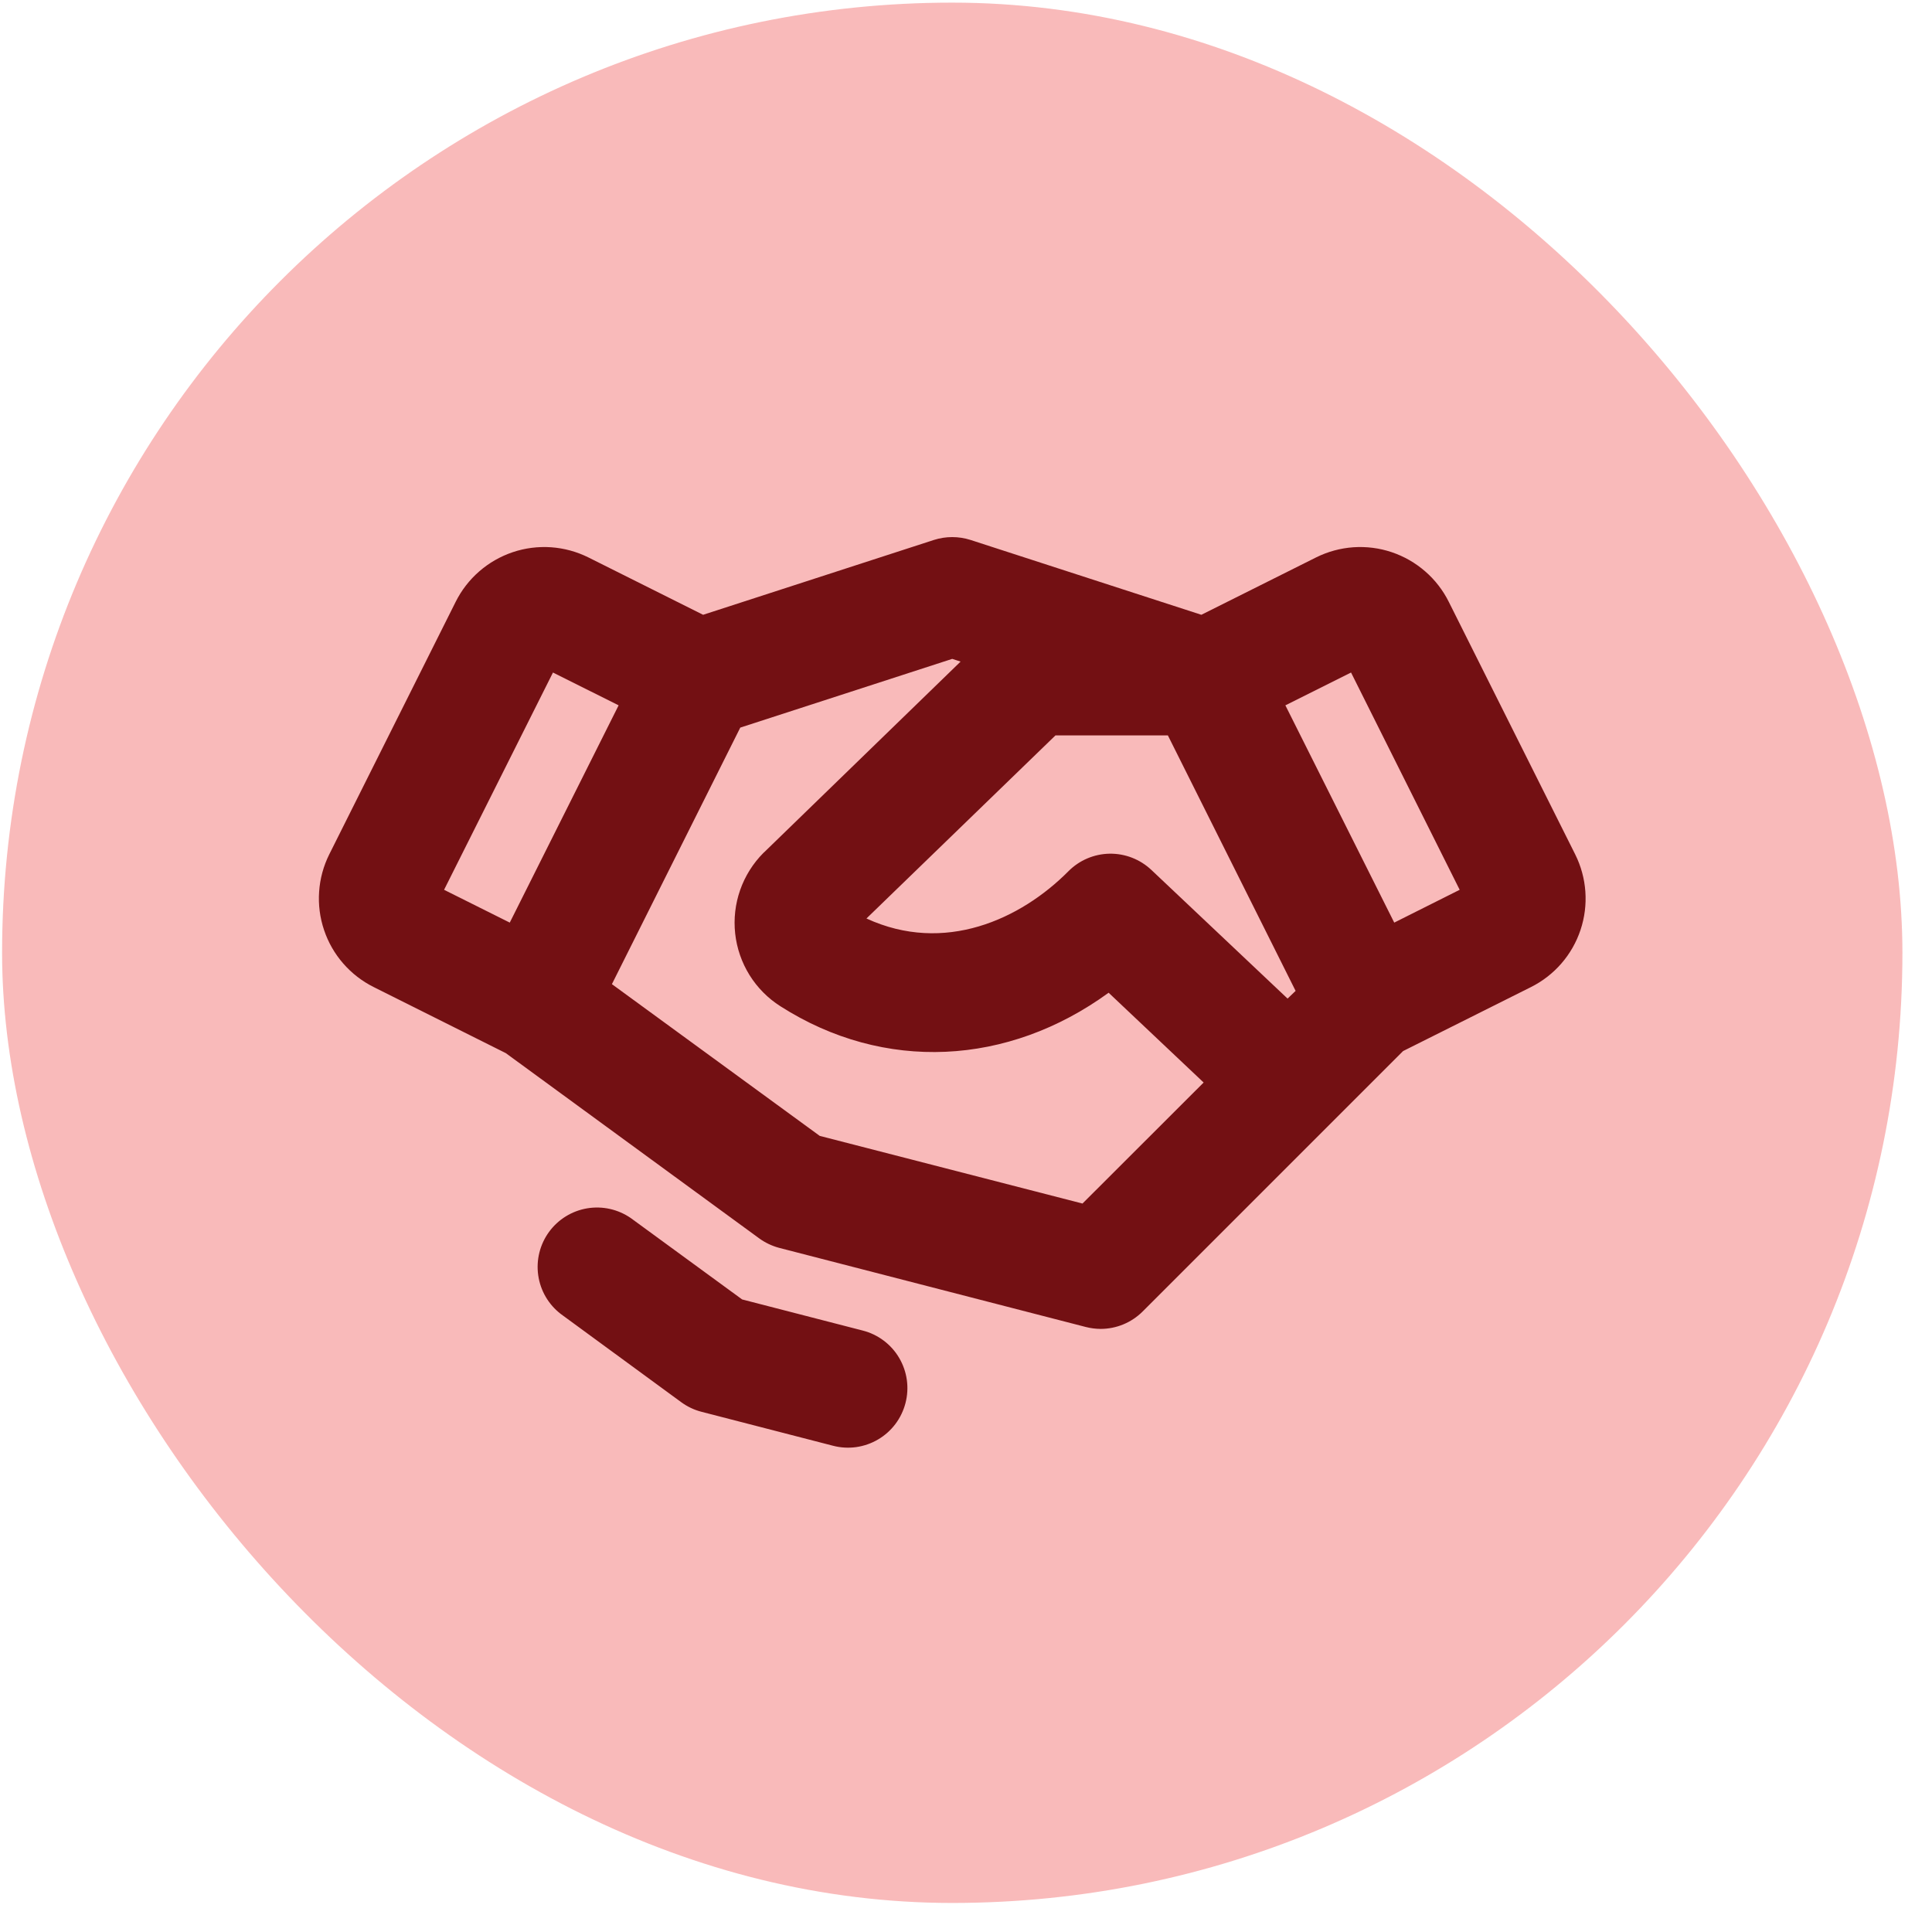 <svg width="61" height="61" viewBox="0 0 61 61" fill="none" xmlns="http://www.w3.org/2000/svg">
<rect x="0.066" y="0.083" width="60" height="60" rx="30" fill="#F9BABA"/>
<path d="M49.734 26.975L45.745 19.006C45.562 18.638 45.309 18.31 44.999 18.041C44.689 17.771 44.33 17.565 43.94 17.434C43.551 17.303 43.14 17.251 42.73 17.279C42.32 17.308 41.92 17.417 41.553 17.6L37.931 19.411L30.643 17.048C30.267 16.928 29.863 16.928 29.487 17.048L22.2 19.411L18.578 17.6C18.21 17.417 17.81 17.308 17.4 17.279C16.991 17.251 16.579 17.303 16.19 17.434C15.801 17.565 15.441 17.771 15.131 18.041C14.822 18.31 14.568 18.638 14.385 19.006L10.396 26.975C10.213 27.342 10.104 27.742 10.076 28.152C10.047 28.562 10.1 28.973 10.231 29.362C10.361 29.752 10.567 30.111 10.837 30.421C11.107 30.731 11.435 30.984 11.803 31.167L15.97 33.251L23.967 39.097C24.156 39.235 24.37 39.337 24.596 39.398L34.284 41.898C34.437 41.937 34.594 41.957 34.753 41.958C35.25 41.957 35.726 41.759 36.078 41.408L44.3 33.186L48.335 31.167C49.077 30.797 49.641 30.147 49.903 29.36C50.165 28.574 50.104 27.716 49.734 26.975ZM40.653 31.529L36.353 27.467C35.997 27.131 35.524 26.947 35.035 26.954C34.546 26.962 34.079 27.16 33.734 27.508C32.224 29.029 29.818 30.134 27.357 29L33.325 23.219H36.874L40.907 31.286L40.653 31.529ZM17.459 21.234L19.532 22.27L16.095 29.13L14.021 28.094L17.459 21.234ZM34.178 38L25.882 35.864L19.32 31.073L23.373 22.973L30.065 20.803L30.329 20.889L24.128 26.908L24.107 26.926C23.777 27.257 23.525 27.658 23.37 28.099C23.215 28.54 23.161 29.011 23.212 29.476C23.263 29.94 23.418 30.388 23.664 30.785C23.911 31.182 24.244 31.519 24.639 31.77C27.912 33.862 31.826 33.656 35.003 31.344L38.003 34.179L34.178 38ZM44.021 29.13L40.584 22.27L42.657 21.234L46.087 28.094L44.021 29.13ZM28.589 44.301C28.527 44.54 28.419 44.764 28.271 44.961C28.123 45.157 27.938 45.323 27.725 45.448C27.513 45.573 27.279 45.655 27.035 45.69C26.791 45.724 26.543 45.71 26.304 45.648L22.148 44.575C21.918 44.516 21.702 44.413 21.51 44.273L17.709 41.489C17.32 41.191 17.063 40.752 16.994 40.268C16.924 39.783 17.047 39.29 17.336 38.894C17.625 38.499 18.057 38.232 18.541 38.151C19.024 38.071 19.519 38.182 19.921 38.462L23.432 41.028L27.242 42.011C27.481 42.072 27.705 42.18 27.903 42.329C28.1 42.477 28.266 42.663 28.391 42.876C28.516 43.089 28.598 43.325 28.632 43.569C28.666 43.814 28.651 44.062 28.589 44.301Z" fill="#731013"/>
</svg>
